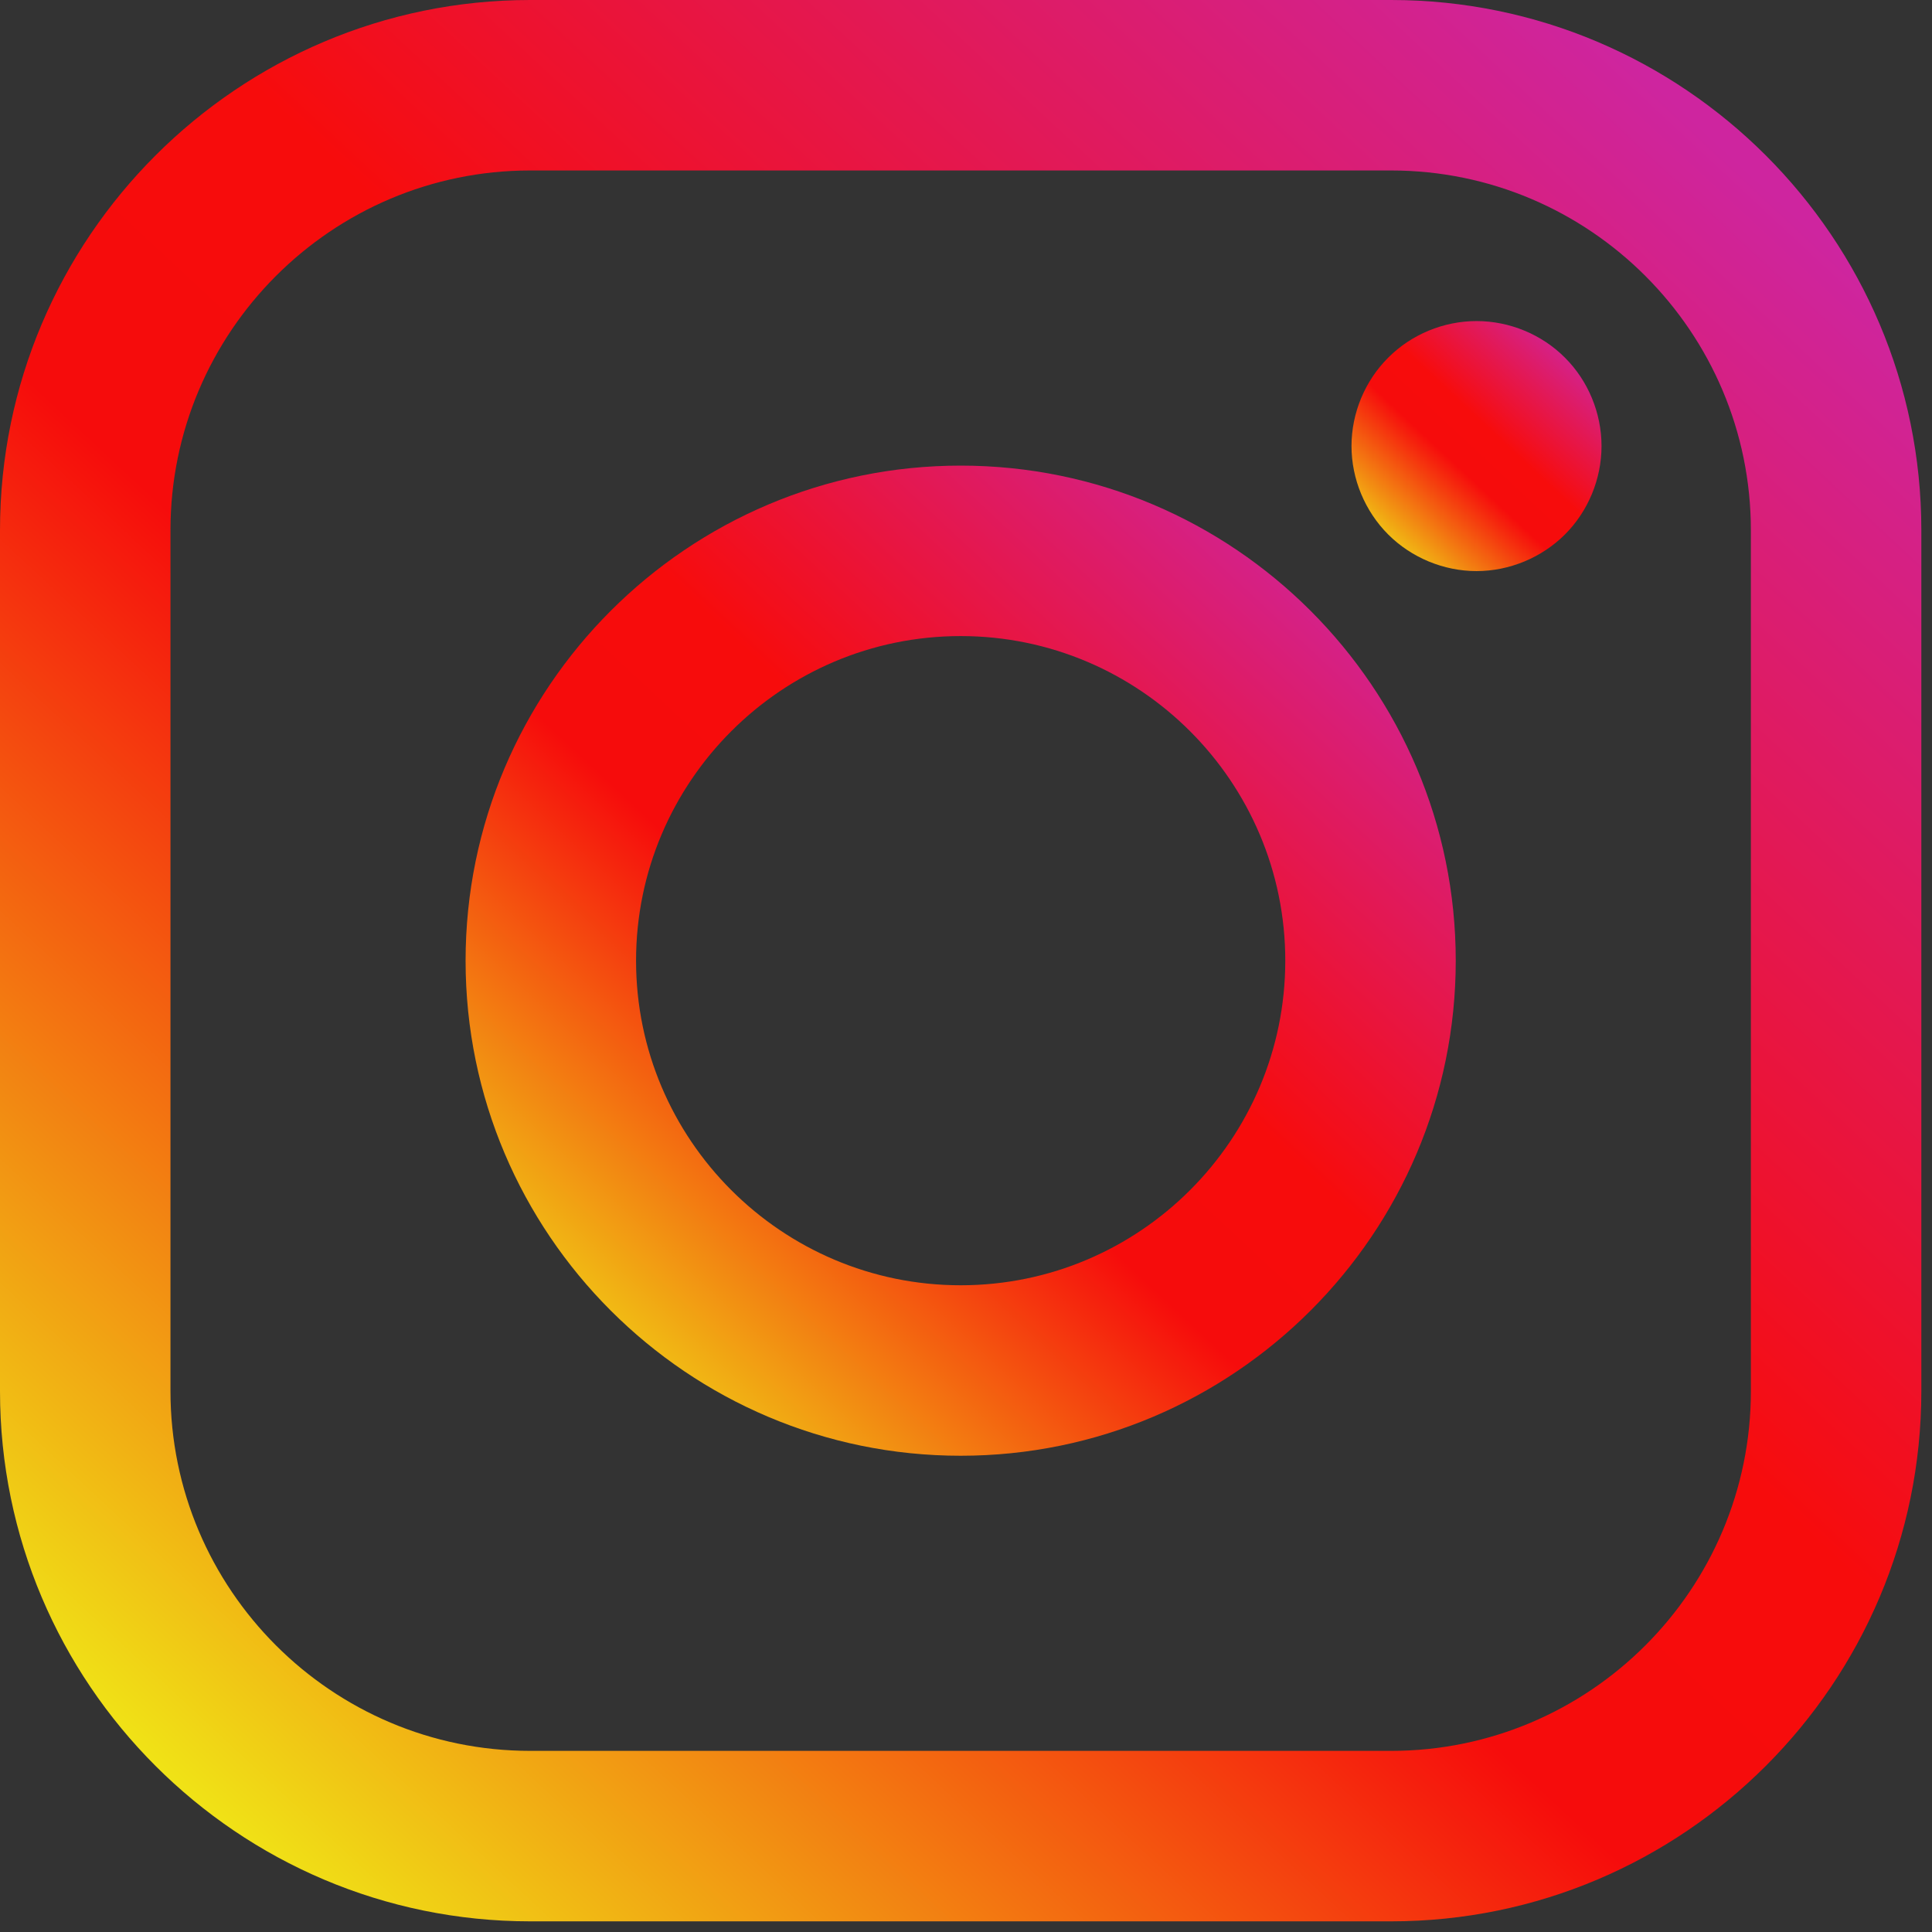 <svg viewBox="0 0 170 170" fill="none" xmlns="http://www.w3.org/2000/svg">
<rect x="0" y="0" width="170" height="170" fill="#333333" stroke="none"/>
<path d="M122.406 0H46.654C20.929 0 0 20.93 0 46.655V122.407C0 148.133 20.929 169.062 46.654 169.062H122.406C148.133 169.062 169.062 148.132 169.062 122.407V46.655C169.063 20.93 148.133 0 122.406 0ZM154.063 122.407C154.063 139.862 139.862 154.062 122.407 154.062H46.654C29.2 154.063 15 139.862 15 122.407V46.655C15 29.201 29.2 15 46.654 15H122.406C139.861 15 154.062 29.201 154.062 46.655V122.407H154.063Z" fill="url(#paint0_linear_3_3)"/>
<path d="M84.531 40.97C60.51 40.97 40.968 60.512 40.968 84.533C40.968 108.553 60.51 128.094 84.531 128.094C108.552 128.094 128.094 108.553 128.094 84.533C128.094 60.512 108.552 40.97 84.531 40.97ZM84.531 113.093C68.782 113.093 55.968 100.281 55.968 84.532C55.968 68.782 68.781 55.969 84.531 55.969C100.281 55.969 113.094 68.782 113.094 84.532C113.094 100.281 100.28 113.093 84.531 113.093Z" fill="url(#paint1_linear_3_3)"/>
<path d="M129.921 28.251C127.031 28.251 124.192 29.421 122.151 31.471C120.1 33.511 118.921 36.351 118.921 39.251C118.921 42.142 120.101 44.981 122.151 47.031C124.191 49.071 127.031 50.251 129.921 50.251C132.821 50.251 135.651 49.071 137.701 47.031C139.751 44.981 140.921 42.141 140.921 39.251C140.921 36.351 139.751 33.511 137.701 31.471C135.661 29.421 132.821 28.251 129.921 28.251Z" fill="url(#paint2_linear_3_3)"/>
<defs>
<linearGradient id="paint0_linear_3_3" x1="5.835" y1="169.062" x2="163.227" y2="8.95956e-06" gradientUnits="userSpaceOnUse">
<stop offset="0.04" stop-color="#EFF317"/>
<stop offset="0.42" stop-color="#F60C0C"/>
<stop offset="0.56" stop-color="#F70C0C"/>
<stop offset="0.925" stop-color="#CE259F"/>
</linearGradient>
<linearGradient id="paint1_linear_3_3" x1="43.975" y1="128.094" x2="125.085" y2="40.968" gradientUnits="userSpaceOnUse">
<stop offset="0.04" stop-color="#EFF317"/>
<stop offset="0.42" stop-color="#F60C0C"/>
<stop offset="0.56" stop-color="#F70C0C"/>
<stop offset="0.925" stop-color="#CE259F"/>
</linearGradient>
<linearGradient id="paint2_linear_3_3" x1="119.68" y1="50.251" x2="140.162" y2="28.251" gradientUnits="userSpaceOnUse">
<stop offset="0.04" stop-color="#EFF317"/>
<stop offset="0.42" stop-color="#F60C0C"/>
<stop offset="0.56" stop-color="#F70C0C"/>
<stop offset="0.925" stop-color="#CE259F"/>
</linearGradient>
</defs>
</svg>
